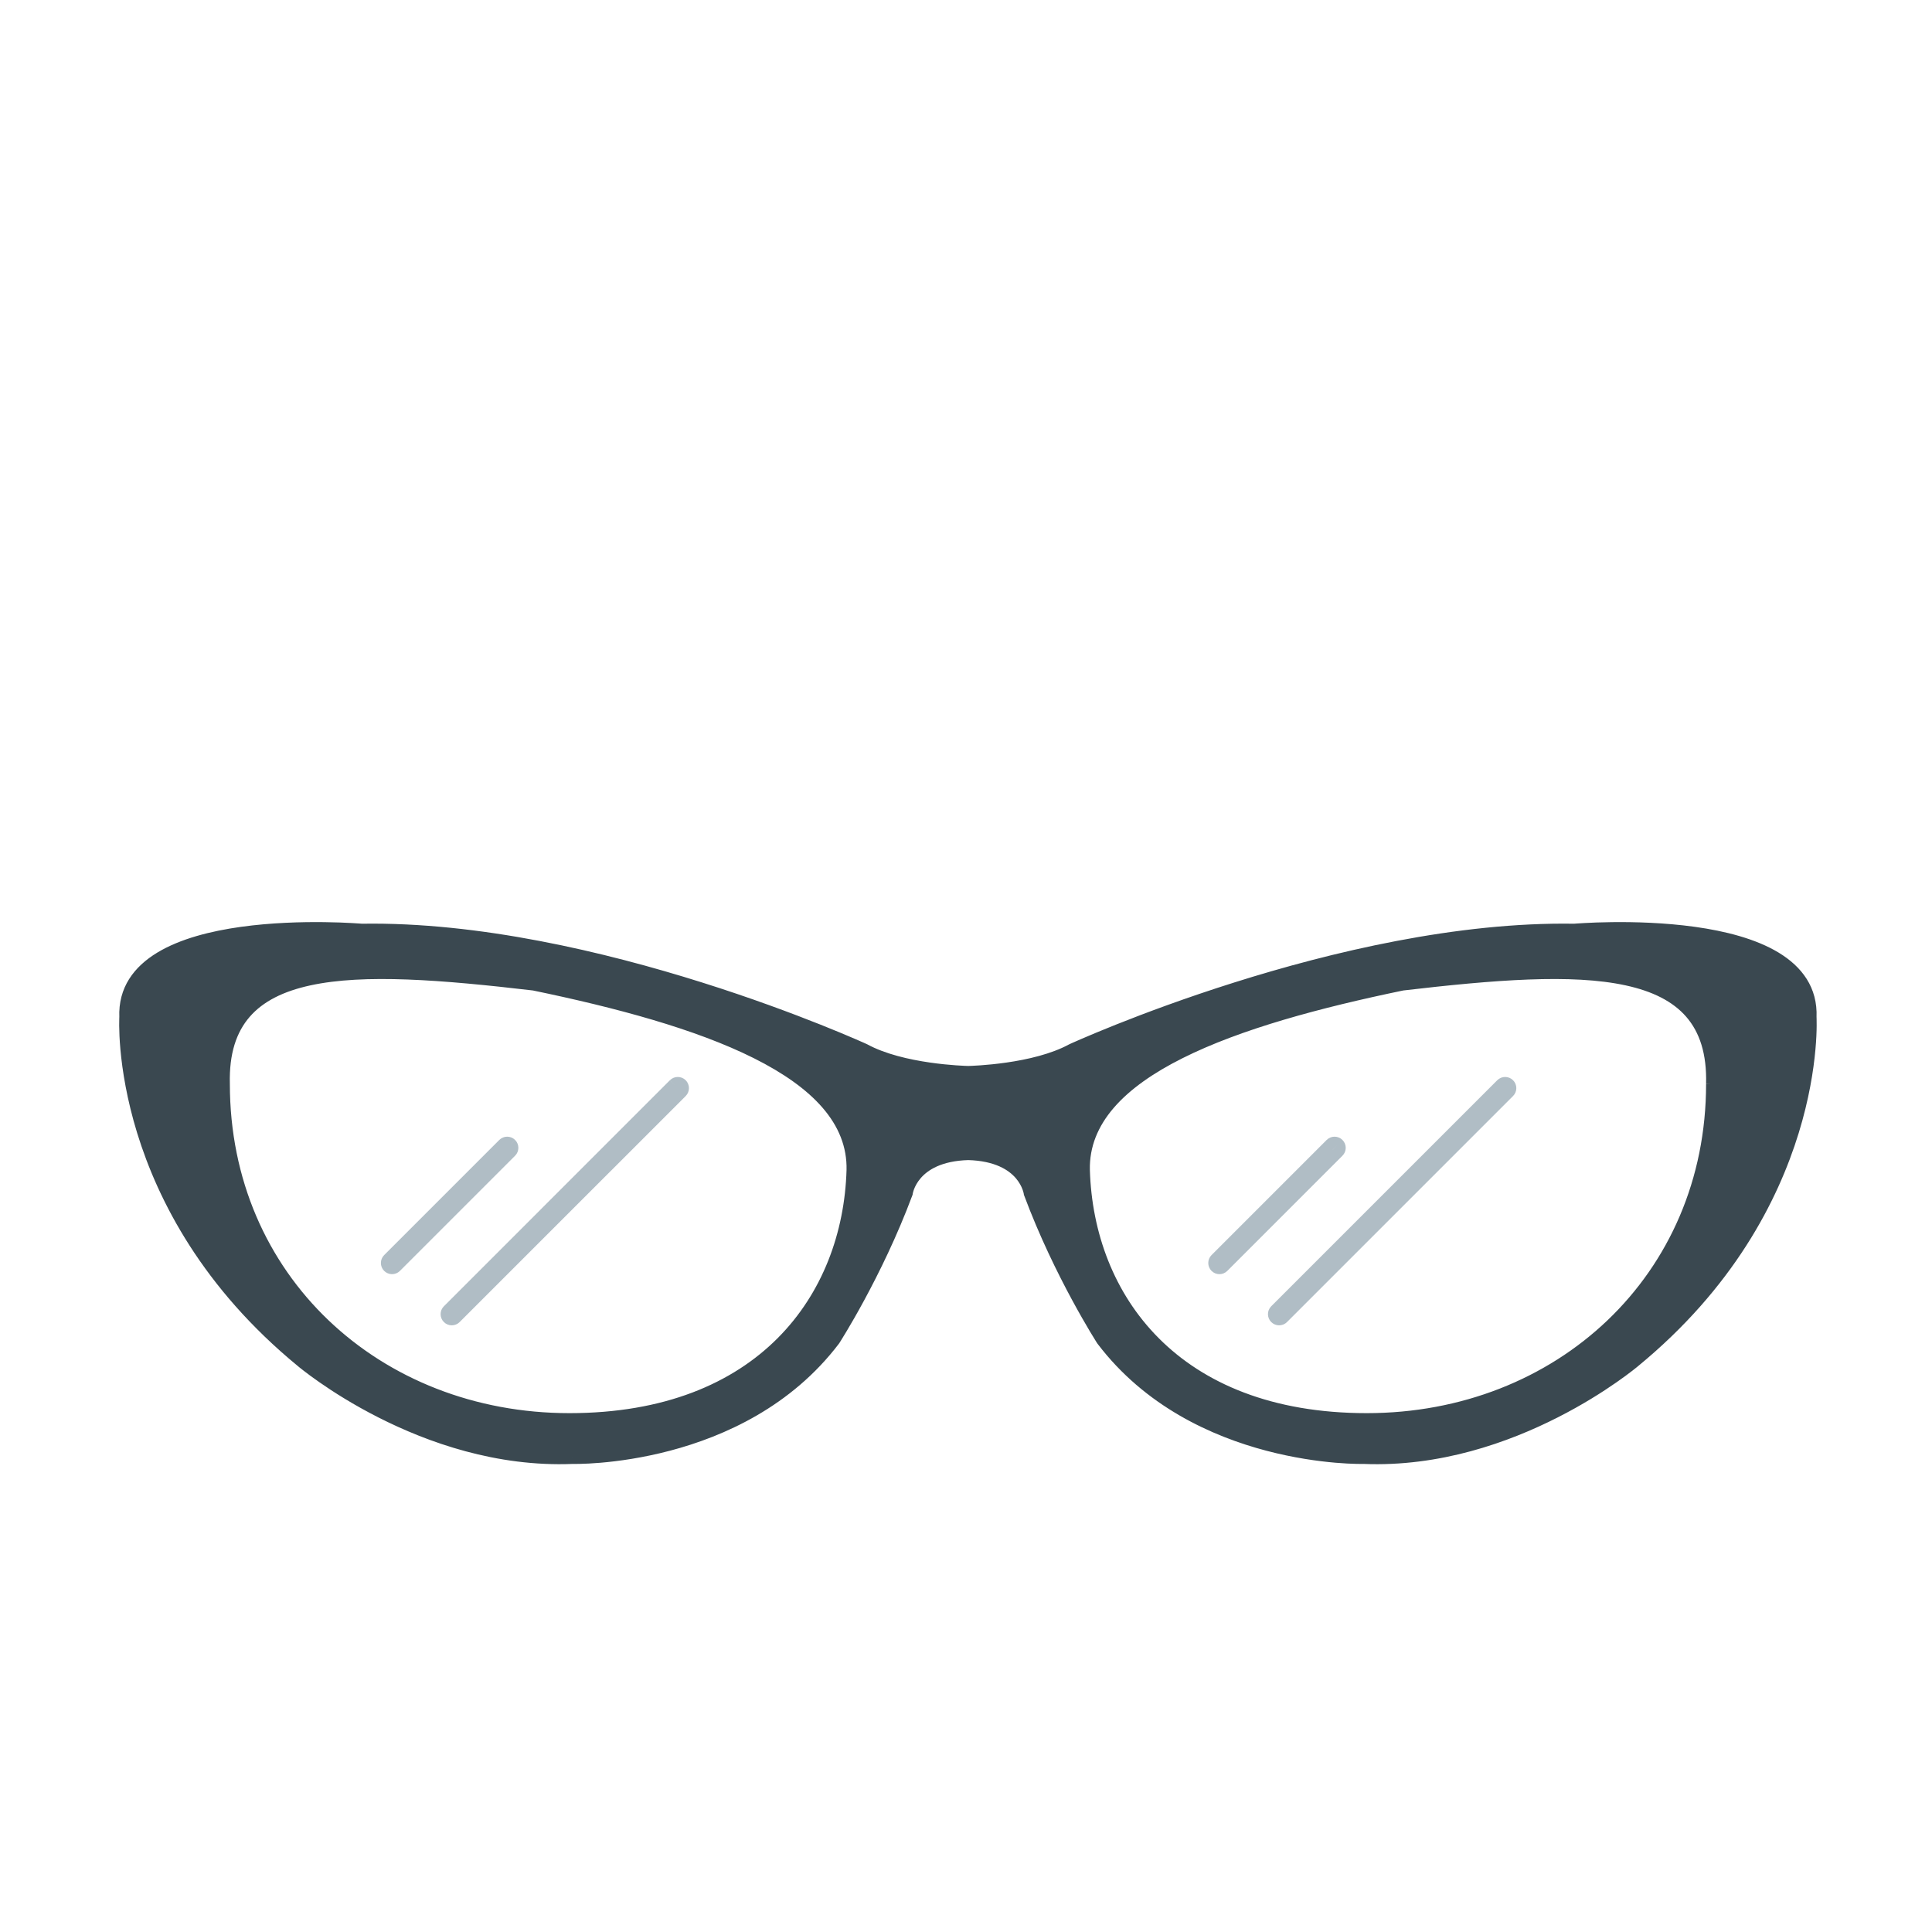 <svg width="77" height="77" viewBox="0 0 77 77" fill="none" xmlns="http://www.w3.org/2000/svg">
<path fill-rule="evenodd" clip-rule="evenodd" d="M68.246 43.201C68.246 50.978 62.151 56.571 54.473 56.571C46.794 56.571 43.338 51.725 43.188 46.635C43.097 42.642 49.267 40.6 55.882 39.229C63.17 38.375 68.376 38.223 68.246 43.201ZM33.989 46.635C33.839 51.725 30.38 56.571 22.695 56.571C15.011 56.571 8.911 50.978 8.911 43.201C8.781 38.223 13.991 38.375 21.285 39.229C27.905 40.6 34.08 42.642 33.989 46.635ZM72.148 40.539C72.329 36.232 62.749 37.065 62.749 37.065C53.48 36.912 42.736 41.84 42.736 41.84C41.224 42.665 38.754 42.73 38.59 42.734C38.426 42.73 35.955 42.665 34.441 41.84C34.441 41.84 23.689 36.912 14.413 37.065C14.413 37.065 4.825 36.232 5.006 40.539C5.006 40.539 4.534 48.098 12.033 54.255C12.033 54.255 16.852 58.339 22.816 58.095C22.816 58.095 29.532 58.278 33.236 53.401C33.236 53.401 34.923 50.787 36.128 47.553C36.128 47.553 36.311 46.05 38.59 45.985C40.867 46.05 41.051 47.553 41.051 47.553C42.255 50.787 43.94 53.401 43.94 53.401C47.641 58.278 54.352 58.095 54.352 58.095C60.311 58.339 65.126 54.255 65.126 54.255C72.619 48.098 72.148 40.539 72.148 40.539Z" fill="#3A4850"/>
<path d="M43.188 46.635L42.938 46.641L42.938 46.642L43.188 46.635ZM55.882 39.229L55.853 38.98L55.842 38.982L55.831 38.984L55.882 39.229ZM8.911 43.201H9.161L9.161 43.195L8.911 43.201ZM21.285 39.229L21.335 38.984L21.325 38.982L21.314 38.98L21.285 39.229ZM62.749 37.065L62.745 37.315L62.757 37.315L62.77 37.314L62.749 37.065ZM42.736 41.84L42.632 41.613L42.624 41.616L42.616 41.62L42.736 41.84ZM38.59 42.734L38.585 42.984L38.596 42.984L38.59 42.734ZM34.441 41.84L34.561 41.62L34.553 41.616L34.545 41.613L34.441 41.84ZM14.413 37.065L14.391 37.314L14.404 37.315L14.417 37.315L14.413 37.065ZM5.006 40.539L5.255 40.555L5.256 40.542L5.256 40.529L5.006 40.539ZM12.033 54.255L12.195 54.064L12.192 54.062L12.033 54.255ZM22.816 58.095L22.822 57.845L22.814 57.845L22.805 57.845L22.816 58.095ZM33.236 53.401L33.435 53.553L33.441 53.545L33.446 53.537L33.236 53.401ZM36.128 47.553L36.362 47.64L36.372 47.612L36.376 47.583L36.128 47.553ZM38.59 45.985L38.597 45.735L38.59 45.735L38.583 45.735L38.59 45.985ZM41.051 47.553L40.803 47.583L40.806 47.612L40.816 47.64L41.051 47.553ZM43.94 53.401L43.73 53.537L43.735 53.545L43.741 53.553L43.94 53.401ZM54.352 58.095L54.362 57.845L54.354 57.845L54.346 57.845L54.352 58.095ZM65.126 54.255L64.967 54.062L64.964 54.064L65.126 54.255ZM67.996 43.201C67.996 50.829 62.024 56.321 54.473 56.321V56.821C62.278 56.821 68.496 51.127 68.496 43.201H67.996ZM54.473 56.321C50.689 56.321 47.972 55.129 46.184 53.335C44.393 51.54 43.511 49.12 43.437 46.628L42.938 46.642C43.014 49.24 43.936 51.789 45.83 53.688C47.727 55.591 50.579 56.821 54.473 56.821V56.321ZM43.437 46.63C43.396 44.788 44.792 43.344 47.132 42.173C49.459 41.007 52.628 40.159 55.933 39.474L55.831 38.984C52.52 39.67 49.297 40.529 46.908 41.725C44.532 42.916 42.889 44.49 42.938 46.641L43.437 46.63ZM55.911 39.477C59.564 39.049 62.645 38.805 64.793 39.273C65.861 39.505 66.669 39.907 67.205 40.524C67.737 41.138 68.027 41.995 67.996 43.195L68.496 43.208C68.529 41.919 68.218 40.928 67.583 40.197C66.951 39.469 66.027 39.029 64.899 38.784C62.655 38.296 59.488 38.555 55.853 38.98L55.911 39.477ZM33.739 46.628C33.666 49.12 32.783 51.539 30.991 53.335C29.201 55.129 26.482 56.321 22.695 56.321V56.821C26.592 56.821 29.446 55.591 31.344 53.688C33.24 51.789 34.162 49.241 34.239 46.642L33.739 46.628ZM22.695 56.321C15.138 56.321 9.161 50.828 9.161 43.201H8.661C8.661 51.127 14.884 56.821 22.695 56.821V56.321ZM9.161 43.195C9.13 41.995 9.42 41.138 9.953 40.524C10.489 39.907 11.298 39.505 12.367 39.273C14.517 38.805 17.6 39.049 21.256 39.477L21.314 38.98C17.676 38.555 14.507 38.296 12.261 38.784C11.132 39.029 10.207 39.469 9.575 40.196C8.94 40.928 8.627 41.919 8.661 43.208L9.161 43.195ZM21.234 39.474C24.541 40.159 27.713 41.007 30.042 42.173C32.383 43.344 33.781 44.788 33.739 46.63L34.239 46.641C34.288 44.49 32.644 42.916 30.266 41.725C27.875 40.529 24.649 39.67 21.335 38.984L21.234 39.474ZM72.398 40.55C72.448 39.357 71.812 38.526 70.885 37.965C69.969 37.411 68.749 37.106 67.55 36.939C66.347 36.772 65.142 36.741 64.24 36.752C63.788 36.757 63.411 36.773 63.146 36.788C63.014 36.795 62.91 36.802 62.838 36.807C62.802 36.81 62.775 36.812 62.756 36.813C62.747 36.814 62.74 36.815 62.735 36.815C62.732 36.815 62.73 36.815 62.729 36.816C62.728 36.816 62.728 36.816 62.728 36.816C62.727 36.816 62.727 36.816 62.727 36.816C62.727 36.816 62.727 36.816 62.749 37.065C62.77 37.314 62.77 37.314 62.77 37.314C62.77 37.314 62.77 37.314 62.77 37.314C62.771 37.314 62.771 37.314 62.772 37.314C62.773 37.314 62.774 37.313 62.776 37.313C62.781 37.313 62.787 37.312 62.796 37.312C62.813 37.31 62.84 37.308 62.874 37.306C62.943 37.301 63.044 37.294 63.174 37.287C63.432 37.273 63.802 37.257 64.246 37.252C65.134 37.241 66.312 37.272 67.481 37.434C68.656 37.598 69.797 37.892 70.626 38.393C71.445 38.888 71.938 39.568 71.898 40.529L72.398 40.55ZM62.753 36.815C58.078 36.738 53.045 37.941 49.191 39.157C47.262 39.765 45.623 40.379 44.467 40.84C43.889 41.071 43.431 41.264 43.117 41.399C42.96 41.467 42.839 41.52 42.757 41.556C42.716 41.574 42.685 41.588 42.664 41.598C42.654 41.603 42.646 41.606 42.64 41.609C42.638 41.61 42.636 41.611 42.634 41.612C42.633 41.612 42.633 41.612 42.633 41.612C42.632 41.612 42.632 41.612 42.632 41.612C42.632 41.613 42.632 41.613 42.736 41.84C42.84 42.067 42.84 42.067 42.84 42.067C42.84 42.067 42.84 42.067 42.841 42.067C42.841 42.067 42.841 42.067 42.842 42.066C42.843 42.066 42.845 42.065 42.847 42.064C42.852 42.062 42.86 42.058 42.87 42.053C42.89 42.044 42.921 42.031 42.961 42.013C43.041 41.977 43.16 41.925 43.315 41.858C43.625 41.724 44.078 41.533 44.652 41.304C45.8 40.847 47.426 40.238 49.342 39.634C53.177 38.424 58.15 37.239 62.745 37.315L62.753 36.815ZM42.616 41.62C41.9 42.011 40.94 42.229 40.121 42.347C39.308 42.465 38.661 42.482 38.585 42.484L38.596 42.984C38.683 42.982 39.352 42.964 40.193 42.842C41.028 42.721 42.06 42.493 42.856 42.059L42.616 41.62ZM38.596 42.484C38.519 42.482 37.871 42.465 37.058 42.347C36.238 42.229 35.278 42.011 34.561 41.62L34.322 42.059C35.118 42.493 36.15 42.721 36.986 42.842C37.828 42.964 38.498 42.982 38.585 42.984L38.596 42.484ZM34.441 41.84C34.545 41.613 34.545 41.612 34.545 41.612C34.545 41.612 34.545 41.612 34.545 41.612C34.544 41.612 34.544 41.612 34.543 41.611C34.542 41.611 34.539 41.61 34.537 41.609C34.531 41.606 34.523 41.603 34.513 41.598C34.492 41.588 34.461 41.574 34.42 41.556C34.338 41.52 34.217 41.466 34.06 41.399C33.746 41.264 33.288 41.071 32.709 40.84C31.551 40.379 29.912 39.765 27.981 39.157C24.123 37.941 19.086 36.738 14.409 36.815L14.417 37.315C19.015 37.239 23.992 38.424 27.83 39.634C29.747 40.238 31.375 40.847 32.524 41.304C33.098 41.533 33.552 41.724 33.862 41.858C34.017 41.925 34.136 41.977 34.217 42.013C34.257 42.031 34.287 42.044 34.307 42.053C34.317 42.058 34.325 42.062 34.33 42.064C34.332 42.065 34.334 42.066 34.335 42.066C34.336 42.067 34.336 42.067 34.337 42.067C34.337 42.067 34.337 42.067 34.337 42.067C34.337 42.067 34.337 42.067 34.441 41.84ZM14.413 37.065C14.434 36.816 14.434 36.816 14.434 36.816C14.434 36.816 14.434 36.816 14.434 36.816C14.433 36.816 14.433 36.816 14.432 36.816C14.431 36.815 14.429 36.815 14.427 36.815C14.422 36.815 14.414 36.814 14.405 36.813C14.386 36.812 14.359 36.81 14.323 36.807C14.252 36.802 14.147 36.795 14.015 36.788C13.75 36.773 13.373 36.757 12.921 36.752C12.017 36.741 10.811 36.772 9.607 36.939C8.408 37.106 7.187 37.411 6.27 37.965C5.343 38.526 4.706 39.357 4.756 40.55L5.256 40.529C5.215 39.568 5.709 38.888 6.529 38.393C7.359 37.892 8.501 37.598 9.676 37.434C10.846 37.272 12.025 37.241 12.915 37.252C13.358 37.257 13.729 37.273 13.987 37.287C14.117 37.294 14.218 37.301 14.287 37.306C14.322 37.308 14.348 37.31 14.365 37.312C14.374 37.312 14.381 37.313 14.385 37.313C14.387 37.313 14.389 37.314 14.39 37.314C14.39 37.314 14.391 37.314 14.391 37.314C14.391 37.314 14.391 37.314 14.391 37.314C14.391 37.314 14.391 37.314 14.413 37.065ZM5.006 40.539C4.756 40.524 4.756 40.524 4.756 40.524C4.756 40.524 4.756 40.524 4.756 40.525C4.756 40.525 4.756 40.526 4.756 40.526C4.756 40.527 4.756 40.529 4.756 40.531C4.756 40.536 4.755 40.542 4.755 40.55C4.754 40.566 4.753 40.589 4.753 40.619C4.751 40.678 4.749 40.766 4.75 40.878C4.752 41.103 4.763 41.429 4.8 41.839C4.875 42.659 5.053 43.813 5.468 45.162C6.3 47.861 8.082 51.334 11.875 54.448L12.192 54.062C8.486 51.019 6.753 47.634 5.946 45.015C5.542 43.704 5.37 42.584 5.298 41.794C5.263 41.399 5.252 41.087 5.25 40.874C5.249 40.768 5.251 40.687 5.252 40.633C5.253 40.606 5.254 40.586 5.255 40.573C5.255 40.566 5.255 40.561 5.255 40.558C5.255 40.557 5.255 40.556 5.255 40.555C5.255 40.555 5.255 40.555 5.255 40.555C5.255 40.555 5.255 40.555 5.255 40.555C5.255 40.555 5.255 40.555 5.006 40.539ZM12.033 54.255C11.872 54.446 11.872 54.446 11.872 54.446C11.872 54.446 11.872 54.446 11.872 54.446C11.872 54.446 11.873 54.446 11.873 54.447C11.874 54.447 11.875 54.448 11.876 54.449C11.879 54.452 11.883 54.455 11.888 54.459C11.898 54.467 11.912 54.479 11.931 54.495C11.97 54.526 12.026 54.571 12.099 54.627C12.245 54.741 12.46 54.902 12.737 55.094C13.289 55.479 14.088 55.988 15.075 56.489C17.047 57.491 19.786 58.469 22.826 58.345L22.805 57.845C19.882 57.965 17.23 57.023 15.301 56.044C14.338 55.554 13.56 55.058 13.022 54.684C12.754 54.497 12.546 54.341 12.405 54.232C12.335 54.178 12.282 54.135 12.247 54.107C12.229 54.092 12.216 54.081 12.207 54.074C12.203 54.071 12.2 54.068 12.198 54.066C12.197 54.065 12.196 54.065 12.195 54.065C12.195 54.064 12.195 54.064 12.195 54.064C12.195 54.064 12.195 54.064 12.195 54.064C12.195 54.064 12.195 54.064 12.033 54.255ZM22.816 58.095C22.809 58.345 22.809 58.345 22.809 58.345C22.809 58.345 22.809 58.345 22.809 58.345C22.81 58.345 22.81 58.345 22.811 58.345C22.812 58.345 22.813 58.345 22.815 58.345C22.819 58.345 22.824 58.345 22.831 58.346C22.845 58.346 22.865 58.346 22.891 58.346C22.943 58.346 23.02 58.346 23.117 58.343C23.313 58.339 23.595 58.327 23.944 58.297C24.643 58.237 25.613 58.105 26.7 57.819C28.873 57.247 31.537 56.051 33.435 53.553L33.037 53.25C31.231 55.628 28.685 56.779 26.573 57.335C25.519 57.613 24.578 57.74 23.901 57.798C23.563 57.828 23.292 57.839 23.105 57.844C23.012 57.846 22.941 57.846 22.893 57.846C22.869 57.846 22.851 57.846 22.839 57.846C22.833 57.846 22.829 57.845 22.826 57.845C22.825 57.845 22.823 57.845 22.823 57.845C22.823 57.845 22.822 57.845 22.822 57.845C22.822 57.845 22.822 57.845 22.822 57.845C22.822 57.845 22.822 57.845 22.816 58.095ZM33.236 53.401C33.446 53.537 33.447 53.537 33.447 53.537C33.447 53.537 33.447 53.537 33.447 53.537C33.447 53.537 33.447 53.536 33.447 53.536C33.447 53.536 33.447 53.535 33.448 53.535C33.449 53.533 33.45 53.531 33.452 53.529C33.455 53.523 33.46 53.515 33.467 53.505C33.48 53.485 33.499 53.455 33.523 53.415C33.573 53.336 33.644 53.22 33.733 53.071C33.912 52.773 34.162 52.341 34.45 51.809C35.026 50.744 35.754 49.271 36.362 47.64L35.893 47.466C35.296 49.068 34.579 50.52 34.01 51.571C33.726 52.096 33.48 52.521 33.304 52.814C33.217 52.961 33.147 53.074 33.099 53.151C33.075 53.189 33.057 53.218 33.044 53.237C33.038 53.247 33.034 53.254 33.031 53.259C33.029 53.261 33.028 53.263 33.027 53.264C33.027 53.265 33.027 53.265 33.026 53.266C33.026 53.266 33.026 53.266 33.026 53.266C33.026 53.266 33.026 53.266 33.026 53.266C33.026 53.266 33.026 53.266 33.236 53.401ZM36.128 47.553C36.376 47.583 36.376 47.583 36.376 47.584C36.376 47.584 36.376 47.584 36.376 47.584C36.376 47.584 36.376 47.584 36.376 47.584C36.376 47.585 36.376 47.585 36.376 47.585C36.376 47.585 36.376 47.585 36.376 47.585C36.376 47.584 36.376 47.582 36.377 47.578C36.378 47.572 36.38 47.56 36.384 47.544C36.391 47.512 36.404 47.464 36.426 47.404C36.471 47.285 36.551 47.122 36.694 46.956C36.973 46.633 37.518 46.266 38.597 46.235L38.583 45.735C37.383 45.769 36.698 46.186 36.315 46.63C36.127 46.848 36.019 47.065 35.958 47.23C35.927 47.312 35.908 47.382 35.896 47.432C35.891 47.458 35.887 47.478 35.884 47.493C35.883 47.501 35.882 47.507 35.881 47.512C35.881 47.515 35.88 47.517 35.88 47.519C35.88 47.519 35.88 47.52 35.88 47.521C35.88 47.521 35.88 47.521 35.88 47.522C35.88 47.522 35.88 47.522 35.88 47.522C35.88 47.522 35.88 47.523 36.128 47.553ZM38.583 46.235C39.661 46.266 40.206 46.633 40.485 46.956C40.627 47.122 40.708 47.285 40.752 47.404C40.774 47.464 40.788 47.512 40.795 47.544C40.798 47.56 40.801 47.572 40.802 47.578C40.802 47.582 40.803 47.584 40.803 47.585C40.803 47.585 40.803 47.585 40.803 47.585C40.803 47.585 40.803 47.585 40.803 47.584C40.803 47.584 40.803 47.584 40.803 47.584C40.803 47.584 40.803 47.584 40.803 47.584C40.803 47.583 40.803 47.583 41.051 47.553C41.299 47.523 41.299 47.522 41.299 47.522C41.299 47.522 41.299 47.522 41.299 47.522C41.299 47.522 41.299 47.521 41.299 47.521C41.299 47.52 41.299 47.519 41.298 47.519C41.298 47.517 41.298 47.515 41.298 47.512C41.297 47.507 41.296 47.501 41.294 47.493C41.292 47.478 41.288 47.458 41.282 47.432C41.27 47.382 41.252 47.312 41.221 47.23C41.16 47.065 41.052 46.848 40.864 46.63C40.481 46.186 39.797 45.769 38.597 45.735L38.583 46.235ZM40.816 47.64C41.424 49.271 42.151 50.744 42.727 51.809C43.015 52.341 43.265 52.772 43.443 53.071C43.532 53.22 43.604 53.336 43.653 53.415C43.677 53.454 43.697 53.485 43.709 53.505C43.716 53.515 43.721 53.523 43.724 53.529C43.726 53.531 43.727 53.533 43.728 53.535C43.729 53.535 43.729 53.536 43.729 53.536C43.729 53.536 43.73 53.537 43.73 53.537C43.73 53.537 43.73 53.537 43.73 53.537C43.73 53.537 43.73 53.537 43.94 53.401C44.15 53.266 44.15 53.266 44.15 53.266C44.15 53.266 44.15 53.266 44.15 53.266C44.15 53.266 44.15 53.266 44.15 53.266C44.15 53.266 44.149 53.265 44.149 53.264C44.148 53.263 44.147 53.262 44.146 53.259C44.142 53.254 44.138 53.247 44.132 53.237C44.12 53.218 44.101 53.189 44.077 53.151C44.03 53.074 43.96 52.961 43.872 52.814C43.697 52.521 43.451 52.096 43.167 51.571C42.598 50.52 41.882 49.069 41.285 47.466L40.816 47.64ZM43.741 53.553C45.637 56.051 48.299 57.247 50.471 57.819C51.557 58.105 52.527 58.237 53.224 58.297C53.574 58.327 53.855 58.339 54.051 58.343C54.148 58.346 54.225 58.346 54.277 58.346C54.303 58.346 54.323 58.346 54.337 58.346C54.344 58.345 54.349 58.345 54.353 58.345C54.355 58.345 54.356 58.345 54.357 58.345C54.358 58.345 54.358 58.345 54.358 58.345C54.359 58.345 54.359 58.345 54.359 58.345C54.359 58.345 54.359 58.345 54.352 58.095C54.346 57.845 54.346 57.845 54.346 57.845C54.346 57.845 54.346 57.845 54.346 57.845C54.346 57.845 54.345 57.845 54.345 57.845C54.344 57.845 54.343 57.845 54.342 57.845C54.339 57.845 54.335 57.846 54.329 57.846C54.317 57.846 54.299 57.846 54.275 57.846C54.227 57.846 54.156 57.846 54.063 57.844C53.877 57.839 53.605 57.828 53.267 57.798C52.591 57.74 51.651 57.613 50.598 57.335C48.488 56.779 45.944 55.628 44.139 53.25L43.741 53.553ZM54.342 58.345C57.38 58.469 60.117 57.491 62.087 56.489C63.073 55.988 63.871 55.479 64.423 55.094C64.7 54.902 64.914 54.741 65.061 54.627C65.134 54.571 65.19 54.526 65.228 54.495C65.247 54.479 65.262 54.467 65.272 54.459C65.277 54.455 65.281 54.452 65.283 54.449C65.285 54.448 65.286 54.447 65.286 54.447C65.287 54.446 65.287 54.446 65.287 54.446C65.287 54.446 65.287 54.446 65.288 54.446C65.288 54.446 65.288 54.446 65.126 54.255C64.964 54.064 64.964 54.064 64.964 54.064C64.964 54.064 64.964 54.064 64.964 54.064C64.964 54.064 64.964 54.064 64.964 54.065C64.963 54.065 64.963 54.066 64.962 54.066C64.96 54.068 64.957 54.071 64.952 54.074C64.944 54.081 64.93 54.092 64.913 54.107C64.877 54.135 64.824 54.178 64.754 54.232C64.614 54.341 64.406 54.497 64.138 54.684C63.601 55.058 62.822 55.554 61.86 56.044C59.933 57.023 57.284 57.965 54.362 57.845L54.342 58.345ZM65.285 54.448C69.075 51.334 70.855 47.861 71.686 45.162C72.101 43.813 72.279 42.659 72.353 41.839C72.391 41.429 72.402 41.103 72.403 40.878C72.404 40.766 72.403 40.678 72.401 40.619C72.4 40.589 72.4 40.566 72.399 40.55C72.398 40.542 72.398 40.536 72.398 40.531C72.398 40.529 72.398 40.528 72.398 40.526C72.397 40.526 72.397 40.525 72.397 40.525C72.397 40.525 72.397 40.524 72.397 40.524C72.397 40.524 72.397 40.524 72.148 40.539C71.898 40.555 71.898 40.555 71.898 40.555C71.898 40.555 71.898 40.555 71.898 40.555C71.898 40.555 71.898 40.555 71.898 40.555C71.898 40.556 71.898 40.557 71.899 40.558C71.899 40.561 71.899 40.566 71.899 40.573C71.9 40.586 71.901 40.606 71.901 40.633C71.903 40.687 71.904 40.768 71.904 40.874C71.902 41.087 71.891 41.399 71.856 41.794C71.784 42.584 71.612 43.704 71.208 45.015C70.401 47.634 68.671 51.019 64.967 54.062L65.285 54.448Z" fill="#3A4850"/>
<path d="M20.335 45.627C20.268 45.561 20.161 45.561 20.094 45.627L15.505 50.216C15.439 50.282 15.439 50.39 15.505 50.457C15.539 50.49 15.582 50.507 15.625 50.507C15.669 50.507 15.712 50.49 15.745 50.457L20.335 45.867C20.401 45.801 20.401 45.693 20.335 45.627" stroke="#B0BDC5" stroke-width="0.55"/>
<path d="M26.893 43.247L17.885 52.256C17.819 52.322 17.819 52.43 17.885 52.496C17.918 52.53 17.962 52.546 18.005 52.546C18.048 52.546 18.092 52.53 18.125 52.496L27.134 43.488C27.2 43.421 27.2 43.314 27.134 43.247C27.067 43.181 26.96 43.181 26.893 43.247" stroke="#B0BDC5" stroke-width="0.55"/>
<path d="M53.309 45.627C53.243 45.561 53.136 45.561 53.069 45.627L48.48 50.216C48.414 50.282 48.414 50.39 48.48 50.457C48.513 50.49 48.557 50.507 48.6 50.507C48.643 50.507 48.687 50.49 48.72 50.457L53.309 45.867C53.376 45.801 53.376 45.693 53.309 45.627" stroke="#B0BDC5" stroke-width="0.55"/>
<path d="M59.868 43.247L50.859 52.256C50.793 52.322 50.793 52.43 50.859 52.496C50.893 52.53 50.936 52.546 50.98 52.546C51.023 52.546 51.067 52.53 51.1 52.496L60.108 43.488C60.175 43.421 60.175 43.314 60.108 43.247C60.042 43.181 59.934 43.181 59.868 43.247" stroke="#B0BDC5" stroke-width="0.55"/>
</svg>
